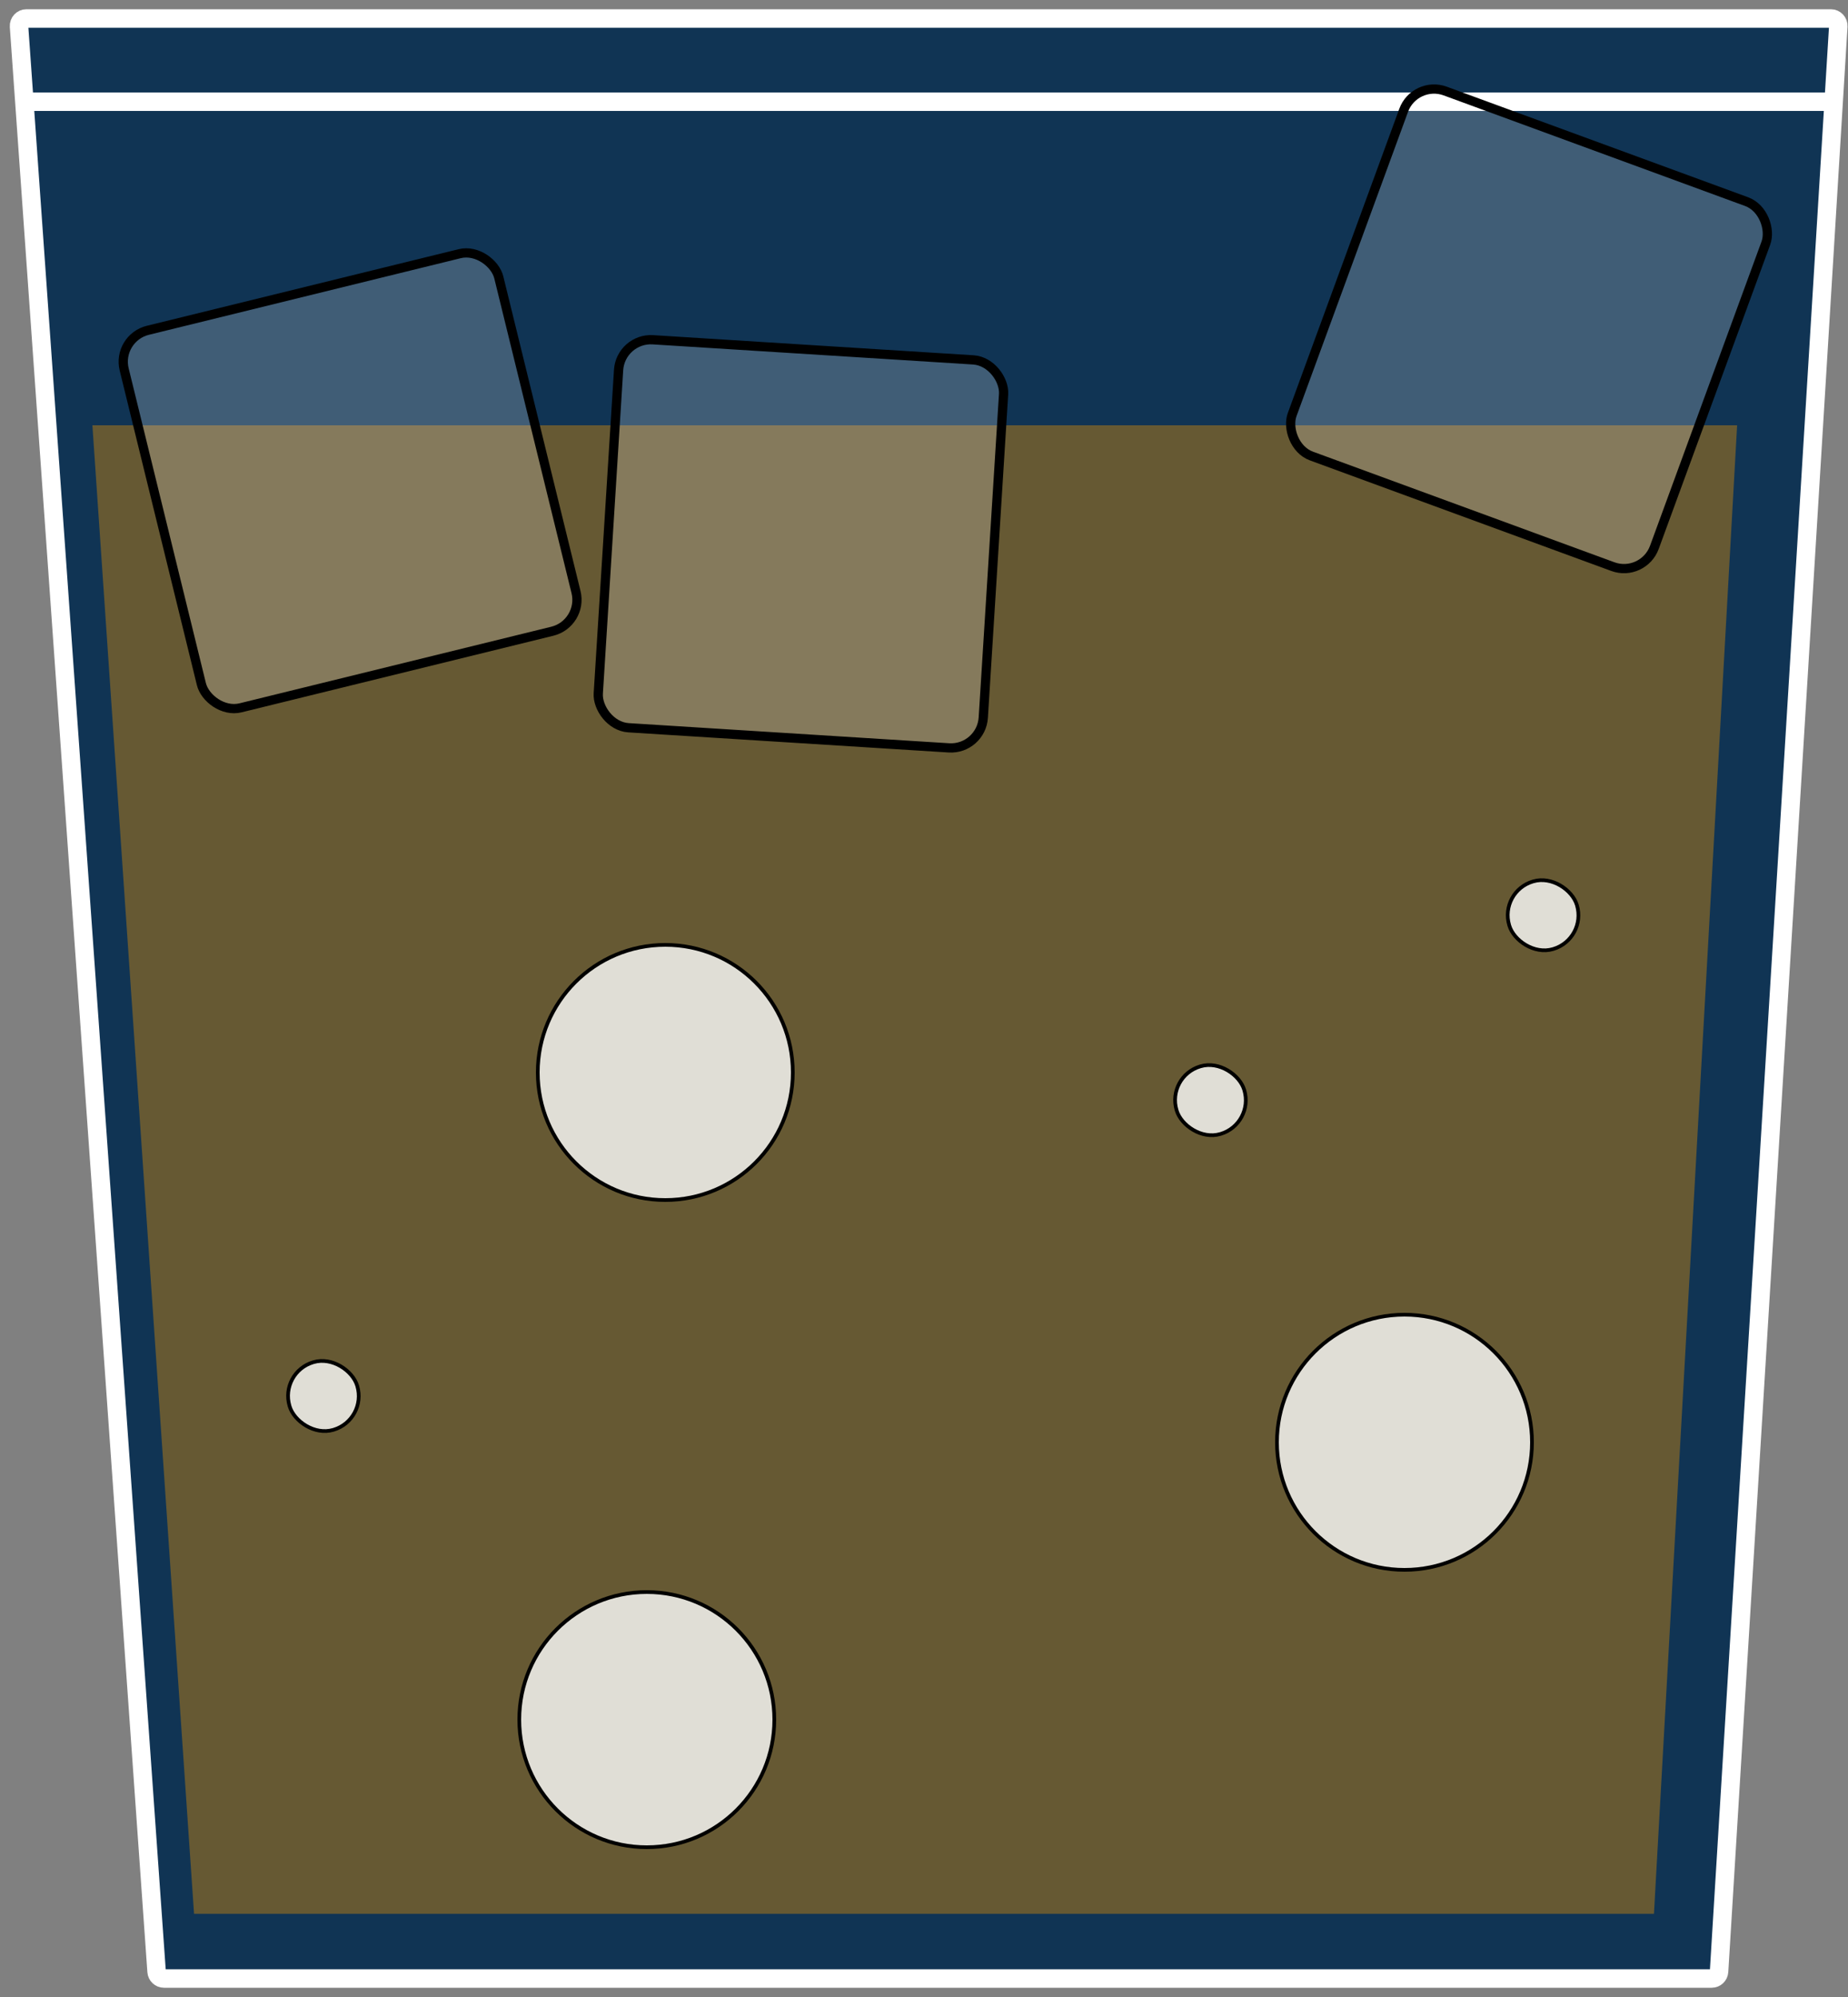 <svg width="100" height="108" viewBox="0 0 100 108" fill="none" xmlns="http://www.w3.org/2000/svg">
<rect x="0" y="0" width="100" height="108" fill="#808080" stroke="none"/>
<path d="M92.624 107H8.873C8.663 107 8.489 106.838 8.474 106.628L1.03 1.428C1.014 1.197 1.197 1 1.429 1H99.075C99.305 1 99.488 1.194 99.474 1.424L93.023 106.624C93.01 106.835 92.835 107 92.624 107Z" fill="#103454" stroke="white"/>
<line x1="1" y1="5.5" x2="99" y2="5.5" stroke="white"/>
<path d="M10.5 103.5H89.5L94 23H5L10.5 103.5Z" fill="#6F5D30" fill-opacity="0.9"/>
<rect x="15.124" y="74.216" width="3.821" height="3.814" rx="1.9" transform="rotate(-16.606 15.124 74.216)" fill="white" fill-opacity="0.8" stroke="black" stroke-width="0.2"/>
<rect x="6.302" y="18.28" width="20.874" height="21.024" rx="1.75" transform="rotate(-13.795 6.302 18.28)" fill="white" fill-opacity="0.2" stroke="black" stroke-width="0.5"/>
<rect x="76.559" y="4.321" width="20.874" height="21.024" rx="1.75" transform="rotate(20.137 76.559 4.321)" fill="white" fill-opacity="0.2" stroke="black" stroke-width="0.5"/>
<rect x="33.583" y="18.265" width="20.874" height="21.024" rx="1.75" transform="rotate(3.593 33.583 18.265)" fill="white" fill-opacity="0.2" stroke="black" stroke-width="0.5"/>
<rect x="81.124" y="48.216" width="3.821" height="3.814" rx="1.9" transform="rotate(-16.606 81.124 48.216)" fill="white" fill-opacity="0.8" stroke="black" stroke-width="0.2"/>
<rect x="63.124" y="58.216" width="3.821" height="3.814" rx="1.9" transform="rotate(-16.606 63.124 58.216)" fill="white" fill-opacity="0.8" stroke="black" stroke-width="0.2"/>
<circle cx="35" cy="93" r="6.9" fill="white" fill-opacity="0.8" stroke="black" stroke-width="0.2"/>
<circle cx="76" cy="78" r="6.9" fill="white" fill-opacity="0.8" stroke="black" stroke-width="0.2"/>
<path d="M42.9 58C42.9 61.811 39.811 64.9 36 64.9C32.189 64.9 29.1 61.811 29.1 58C29.1 54.189 32.189 51.1 36 51.1C39.811 51.1 42.9 54.189 42.9 58Z" fill="white" fill-opacity="0.8" stroke="black" stroke-width="0.2"/>
</svg>
